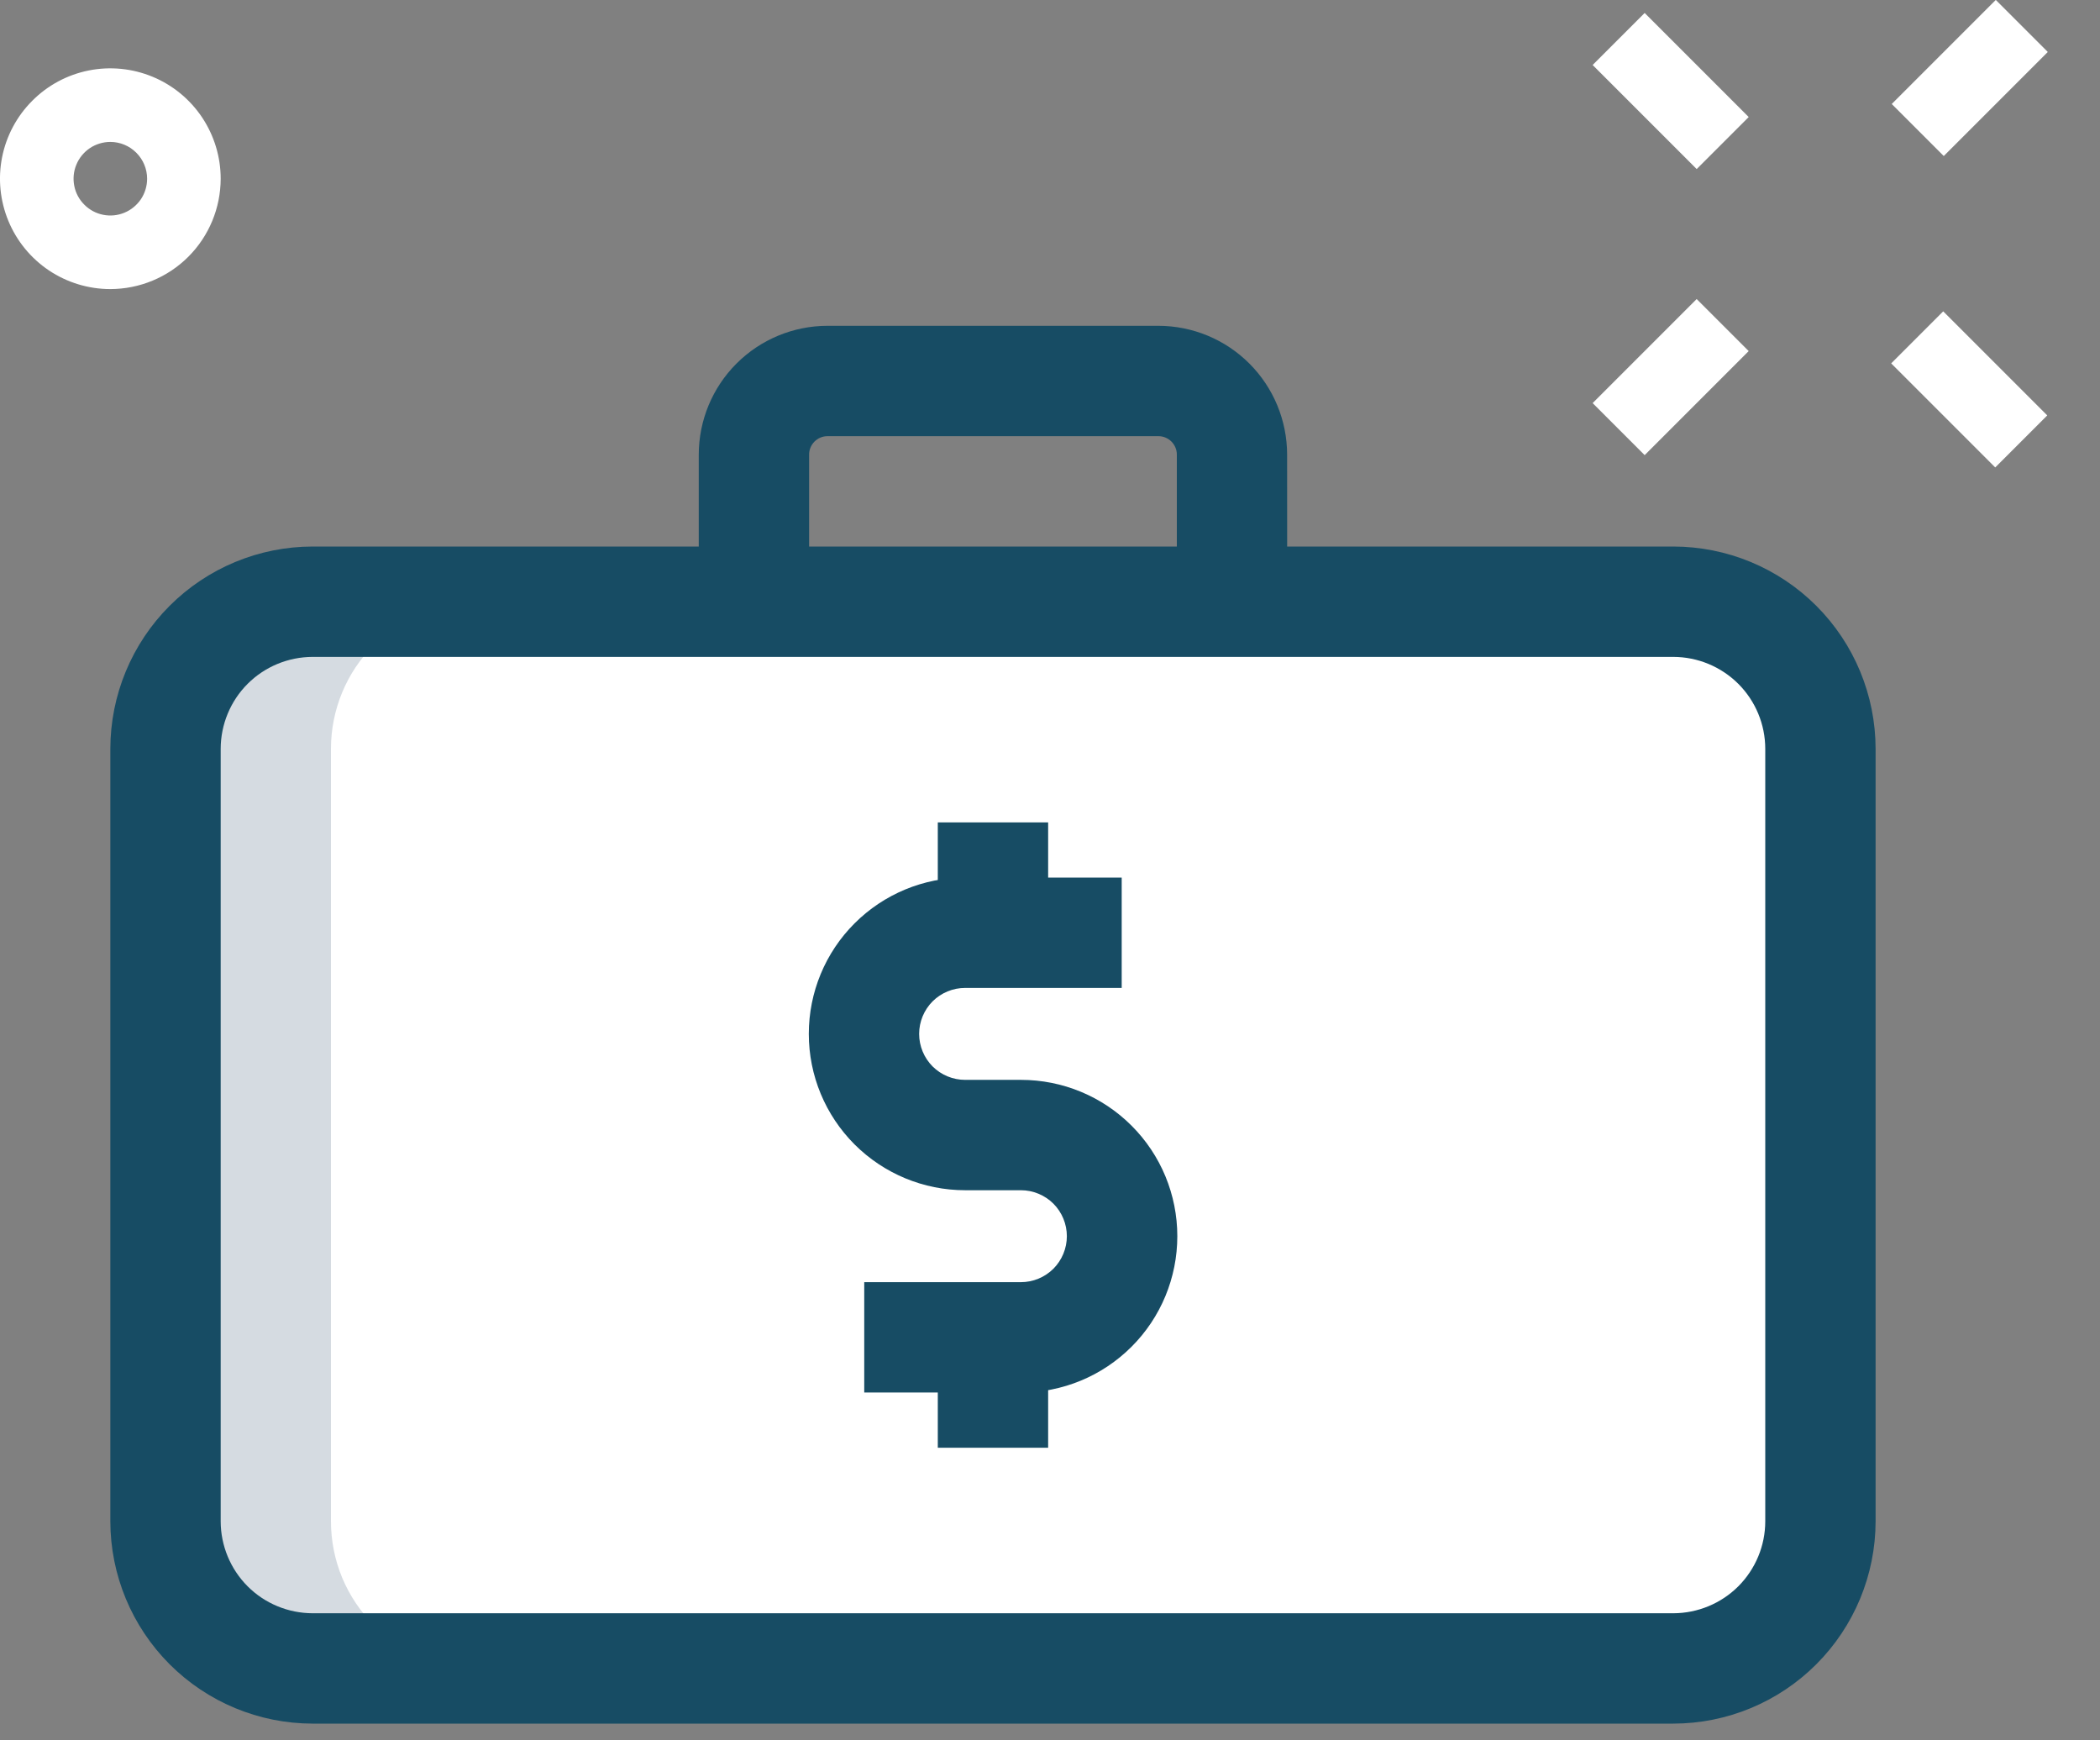 <svg width="35" height="29" viewBox="0 0 35 29" fill="none" xmlns="http://www.w3.org/2000/svg">
<rect x="0" y="0" width="35" height="29" fill="#808080" stroke="none"/>
<g clip-path="url(#clip0)">
<path d="M27.888 27.801H5.208C4.886 27.801 4.567 27.737 4.27 27.614C3.973 27.491 3.703 27.31 3.475 27.082C3.248 26.855 3.067 26.584 2.944 26.287C2.821 25.99 2.758 25.671 2.758 25.349V12.476C2.758 11.826 3.016 11.203 3.476 10.744C3.935 10.284 4.558 10.026 5.208 10.026H27.888C28.21 10.026 28.529 10.089 28.826 10.212C29.123 10.335 29.394 10.516 29.621 10.743C29.849 10.971 30.03 11.241 30.153 11.538C30.276 11.835 30.34 12.154 30.34 12.476V25.349C30.34 25.671 30.277 25.99 30.154 26.288C30.03 26.585 29.85 26.855 29.622 27.083C29.394 27.311 29.124 27.491 28.826 27.615C28.529 27.738 28.21 27.801 27.888 27.801V27.801Z" fill="white"/>
<path d="M5.516 25.349V12.476C5.516 12.154 5.58 11.835 5.703 11.538C5.826 11.241 6.007 10.971 6.235 10.743C6.462 10.516 6.733 10.335 7.03 10.212C7.327 10.089 7.646 10.026 7.968 10.026H5.208C4.558 10.026 3.935 10.284 3.476 10.744C3.016 11.203 2.758 11.826 2.758 12.476V25.349C2.758 25.671 2.821 25.99 2.944 26.287C3.067 26.584 3.248 26.855 3.475 27.082C3.703 27.31 3.973 27.491 4.27 27.614C4.567 27.737 4.886 27.801 5.208 27.801H7.968C7.646 27.801 7.327 27.738 7.029 27.615C6.732 27.491 6.462 27.311 6.234 27.083C6.006 26.855 5.826 26.585 5.702 26.288C5.579 25.99 5.516 25.671 5.516 25.349V25.349Z" fill="#D5DBE1"/>
<path d="M26.544 6.717L28.278 4.983L29.145 5.85L27.411 7.584L26.544 6.717Z" fill="white"/>
<path d="M31.529 1.733L33.263 -0.001L34.13 0.866L32.396 2.6L31.529 1.733Z" fill="white"/>
<path d="M31.52 6.055L32.387 5.188L34.121 6.922L33.254 7.789L31.52 6.055Z" fill="white"/>
<path d="M26.544 1.083L27.411 0.216L29.145 1.95L28.278 2.817L26.544 1.083Z" fill="white"/>
<path d="M1.839 4.817C1.475 4.817 1.12 4.709 0.817 4.507C0.515 4.305 0.279 4.018 0.14 3.682C0.001 3.346 -0.036 2.976 0.035 2.619C0.106 2.263 0.281 1.935 0.539 1.678C0.796 1.42 1.123 1.245 1.48 1.174C1.837 1.103 2.207 1.14 2.543 1.279C2.879 1.418 3.166 1.654 3.368 1.956C3.57 2.259 3.678 2.614 3.678 2.978C3.677 3.466 3.484 3.933 3.139 4.278C2.794 4.623 2.327 4.816 1.839 4.817V4.817ZM1.839 2.365C1.718 2.365 1.599 2.401 1.498 2.468C1.398 2.536 1.319 2.631 1.273 2.743C1.226 2.855 1.214 2.979 1.238 3.098C1.261 3.217 1.32 3.326 1.406 3.411C1.491 3.497 1.601 3.556 1.719 3.579C1.838 3.603 1.962 3.591 2.074 3.544C2.186 3.498 2.281 3.419 2.349 3.319C2.416 3.218 2.452 3.099 2.452 2.978C2.452 2.816 2.387 2.66 2.272 2.545C2.157 2.43 2.002 2.365 1.839 2.365Z" fill="white"/>
<path d="M27.889 28.721H5.21C4.316 28.72 3.459 28.364 2.828 27.733C2.196 27.101 1.84 26.244 1.839 25.35V12.478C1.84 11.584 2.195 10.727 2.827 10.095C3.459 9.463 4.316 9.108 5.21 9.107H27.889C28.783 9.108 29.64 9.463 30.272 10.095C30.904 10.727 31.259 11.584 31.26 12.478V25.35C31.259 26.244 30.903 27.101 30.271 27.733C29.64 28.364 28.783 28.72 27.889 28.721V28.721ZM5.21 10.946C4.804 10.947 4.414 11.108 4.127 11.395C3.84 11.682 3.679 12.072 3.678 12.478V25.35C3.679 25.756 3.84 26.145 4.127 26.433C4.414 26.72 4.804 26.881 5.21 26.882H27.889C28.295 26.881 28.684 26.72 28.972 26.433C29.259 26.145 29.421 25.756 29.421 25.35V12.478C29.421 12.072 29.259 11.682 28.972 11.395C28.684 11.108 28.295 10.947 27.889 10.946H5.21Z" fill="#174C64"/>
<path d="M21.453 10.029H19.614V7.574C19.614 7.493 19.581 7.415 19.524 7.358C19.467 7.301 19.389 7.268 19.308 7.268H13.791C13.71 7.268 13.632 7.301 13.575 7.358C13.518 7.415 13.485 7.493 13.485 7.574V10.029H11.646V7.574C11.647 7.005 11.873 6.46 12.275 6.058C12.677 5.656 13.222 5.43 13.791 5.429H19.307C19.876 5.43 20.421 5.656 20.823 6.058C21.225 6.46 21.451 7.005 21.452 7.574L21.453 10.029Z" fill="#174C64"/>
<path d="M17.015 23.204H14.404V21.365H17.015C17.218 21.365 17.413 21.284 17.557 21.141C17.7 20.997 17.781 20.802 17.781 20.599C17.781 20.396 17.7 20.201 17.557 20.057C17.413 19.914 17.218 19.833 17.015 19.833H16.085C15.394 19.833 14.732 19.558 14.243 19.07C13.754 18.581 13.48 17.919 13.48 17.228C13.48 16.537 13.754 15.874 14.243 15.386C14.732 14.897 15.394 14.623 16.085 14.623H18.695V16.462H16.085C15.882 16.462 15.687 16.543 15.543 16.686C15.4 16.83 15.319 17.025 15.319 17.228C15.319 17.431 15.4 17.626 15.543 17.77C15.687 17.913 15.882 17.994 16.085 17.994H17.017C17.708 17.994 18.37 18.268 18.859 18.757C19.348 19.245 19.622 19.908 19.622 20.599C19.622 21.29 19.348 21.953 18.859 22.441C18.37 22.93 17.708 23.204 17.017 23.204H17.015Z" fill="#174C64"/>
<path d="M15.63 13.704H17.469V15.543H15.63V13.704Z" fill="#174C64"/>
<path d="M15.63 22.285H17.469V24.124H15.63V22.285Z" fill="#174C64"/>
</g>
<defs>
<clipPath id="clip0">
<rect width="34.128" height="28.721" fill="white"/>
</clipPath>
</defs>
</svg>
